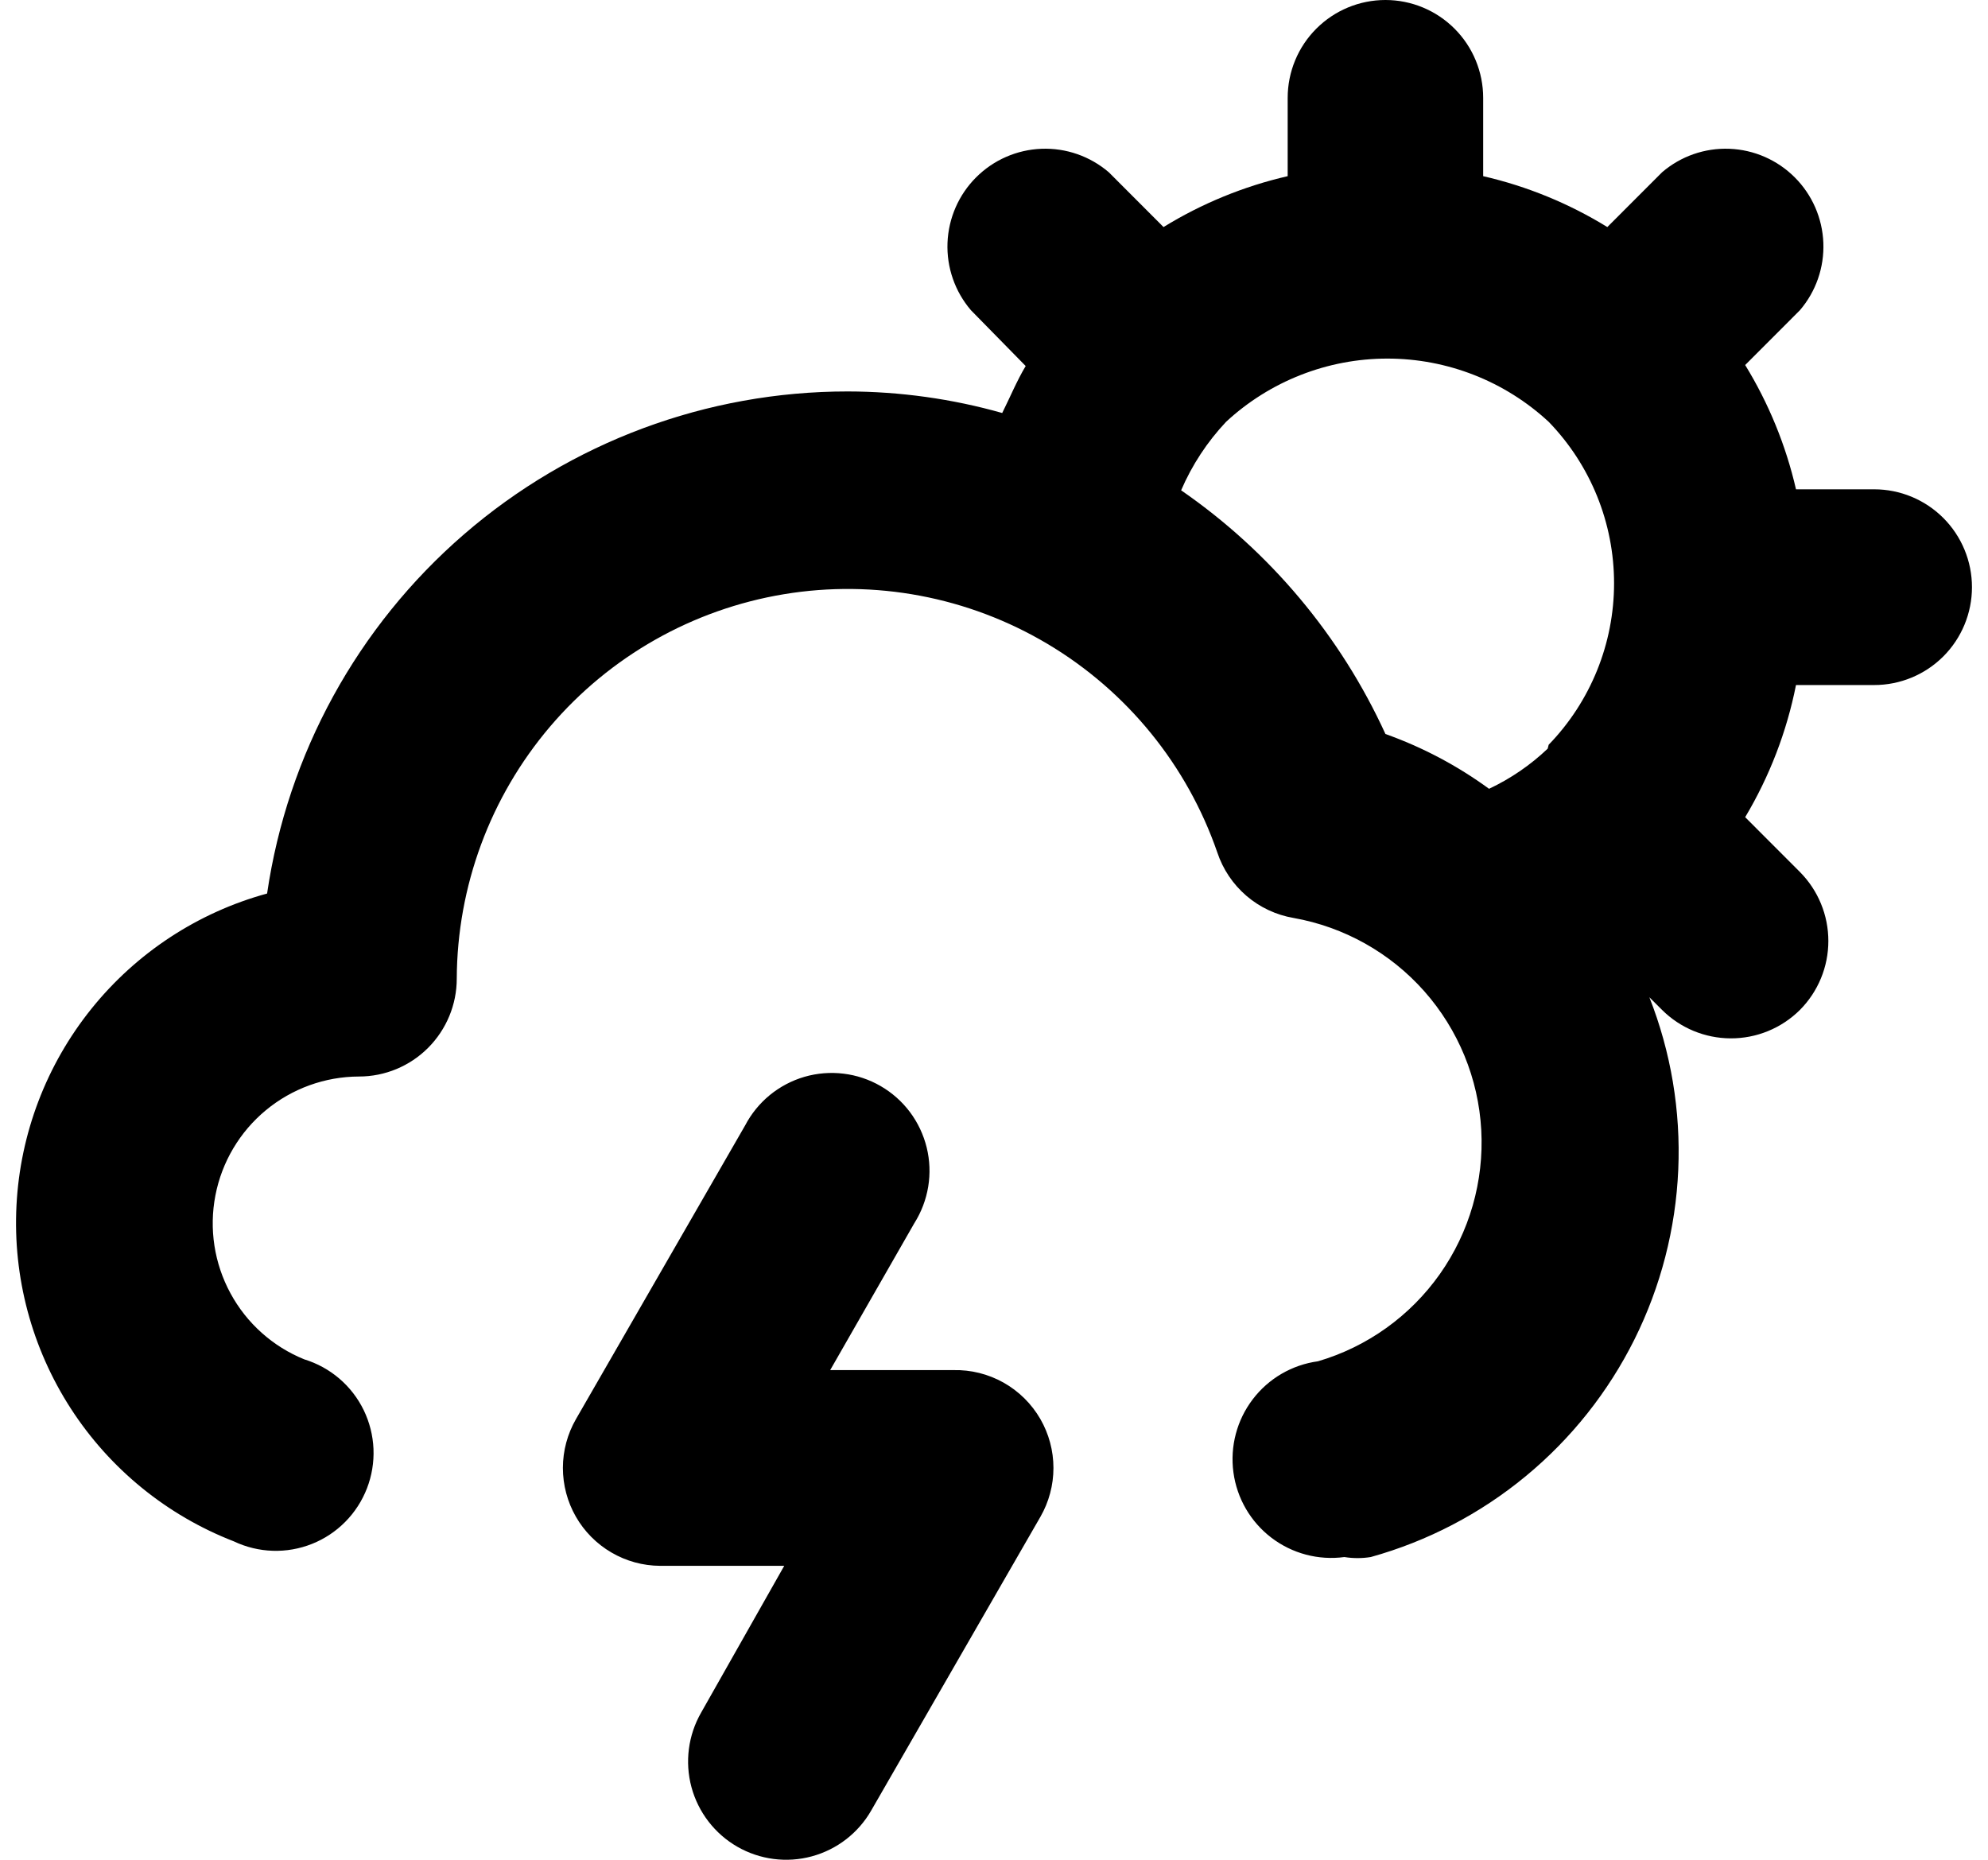 <svg width="62" height="58" viewBox="0 0 62 58" fill="none" xmlns="http://www.w3.org/2000/svg">
<path d="M29.732 42.729H25.891L28.513 38.151C28.733 37.804 28.881 37.415 28.948 37.009C29.015 36.603 28.999 36.187 28.901 35.788C28.803 35.388 28.625 35.012 28.379 34.682C28.132 34.353 27.821 34.077 27.465 33.871C27.109 33.665 26.715 33.533 26.307 33.484C25.899 33.434 25.485 33.468 25.09 33.582C24.695 33.697 24.328 33.891 24.009 34.151C23.691 34.412 23.429 34.734 23.238 35.099L17.964 44.255C17.697 44.718 17.556 45.242 17.555 45.777C17.555 46.311 17.694 46.836 17.959 47.299C18.225 47.763 18.607 48.148 19.068 48.417C19.529 48.687 20.052 48.83 20.586 48.833H24.458L21.866 53.411C21.462 54.116 21.354 54.952 21.565 55.736C21.777 56.52 22.291 57.188 22.994 57.593C23.698 57.997 24.533 58.106 25.316 57.894C26.1 57.682 26.767 57.168 27.171 56.463L32.446 47.307C32.713 46.843 32.854 46.317 32.854 45.781C32.854 45.245 32.713 44.719 32.446 44.255C32.172 43.78 31.775 43.388 31.298 43.119C30.82 42.851 30.28 42.716 29.732 42.729V42.729ZM58.451 15.26H56.012C55.697 13.891 55.162 12.582 54.427 11.384L56.134 9.675C56.634 9.091 56.895 8.34 56.865 7.572C56.835 6.804 56.517 6.075 55.974 5.532C55.431 4.988 54.703 4.67 53.936 4.64C53.169 4.61 52.419 4.872 51.836 5.372L50.128 7.081C48.932 6.345 47.624 5.809 46.256 5.494V3.052C46.256 2.243 45.935 1.466 45.363 0.894C44.792 0.322 44.016 0 43.208 0C42.399 0 41.623 0.322 41.052 0.894C40.48 1.466 40.159 2.243 40.159 3.052V5.494C38.791 5.809 37.483 6.345 36.287 7.081L34.58 5.372C33.996 4.872 33.246 4.61 32.479 4.64C31.712 4.67 30.984 4.988 30.441 5.532C29.898 6.075 29.58 6.804 29.55 7.572C29.52 8.34 29.781 9.091 30.281 9.675L31.988 11.415C31.714 11.873 31.5 12.391 31.256 12.88C29.689 12.437 28.068 12.211 26.439 12.208C22.046 12.206 17.798 13.787 14.473 16.662C11.148 19.536 8.967 23.514 8.33 27.866C6.17 28.457 4.253 29.716 2.849 31.463C1.446 33.209 0.629 35.354 0.514 37.593C0.399 39.831 0.993 42.049 2.21 43.93C3.427 45.811 5.206 47.26 7.293 48.07C7.672 48.25 8.084 48.35 8.503 48.364C8.922 48.378 9.34 48.304 9.73 48.149C10.119 47.994 10.473 47.76 10.768 47.461C11.063 47.163 11.293 46.807 11.445 46.415C11.596 46.024 11.665 45.605 11.648 45.186C11.63 44.766 11.526 44.355 11.343 43.977C11.159 43.6 10.9 43.264 10.581 42.992C10.261 42.719 9.89 42.516 9.488 42.393C8.506 41.995 7.693 41.267 7.188 40.334C6.682 39.401 6.516 38.322 6.718 37.28C6.919 36.238 7.476 35.299 8.293 34.623C9.11 33.947 10.136 33.576 11.196 33.573C12.004 33.573 12.78 33.251 13.351 32.679C13.923 32.106 14.245 31.33 14.245 30.521C14.258 27.639 15.289 24.854 17.155 22.66C19.022 20.466 21.604 19.004 24.445 18.532C27.285 18.061 30.2 18.611 32.674 20.084C35.148 21.558 37.022 23.86 37.964 26.584C38.138 27.108 38.451 27.575 38.87 27.936C39.289 28.296 39.797 28.535 40.342 28.628C41.919 28.908 43.356 29.713 44.419 30.913C45.481 32.113 46.108 33.638 46.196 35.239C46.284 36.84 45.829 38.425 44.905 39.734C43.98 41.044 42.641 42.003 41.104 42.454C40.295 42.564 39.563 42.99 39.069 43.64C38.574 44.289 38.358 45.109 38.467 45.919C38.576 46.728 39.002 47.461 39.651 47.956C40.3 48.451 41.118 48.668 41.927 48.559C42.2 48.603 42.478 48.603 42.75 48.559C44.52 48.066 46.167 47.208 47.584 46.037C49.002 44.867 50.157 43.412 50.977 41.766C51.796 40.12 52.26 38.32 52.34 36.483C52.42 34.645 52.113 32.812 51.439 31.101L51.836 31.497C52.403 32.061 53.17 32.379 53.97 32.383C54.371 32.385 54.769 32.308 55.14 32.156C55.511 32.004 55.849 31.78 56.134 31.497C56.702 30.926 57.021 30.152 57.021 29.346C57.021 28.539 56.702 27.766 56.134 27.194L54.427 25.485C55.187 24.212 55.723 22.819 56.012 21.364H58.451C59.26 21.364 60.035 21.043 60.607 20.471C61.179 19.898 61.5 19.122 61.5 18.312C61.5 17.503 61.179 16.727 60.607 16.154C60.035 15.582 59.26 15.26 58.451 15.26ZM48.268 23.348C47.729 23.861 47.112 24.283 46.439 24.6C45.45 23.877 44.361 23.302 43.208 22.891C41.807 19.829 39.605 17.203 36.836 15.291C37.175 14.503 37.65 13.78 38.238 13.155V13.155C39.607 11.887 41.404 11.183 43.269 11.183C45.133 11.183 46.93 11.887 48.299 13.155V13.155C49.606 14.504 50.338 16.31 50.338 18.19C50.338 20.07 49.606 21.877 48.299 23.226L48.268 23.348Z" fill="black"/>
</svg>
